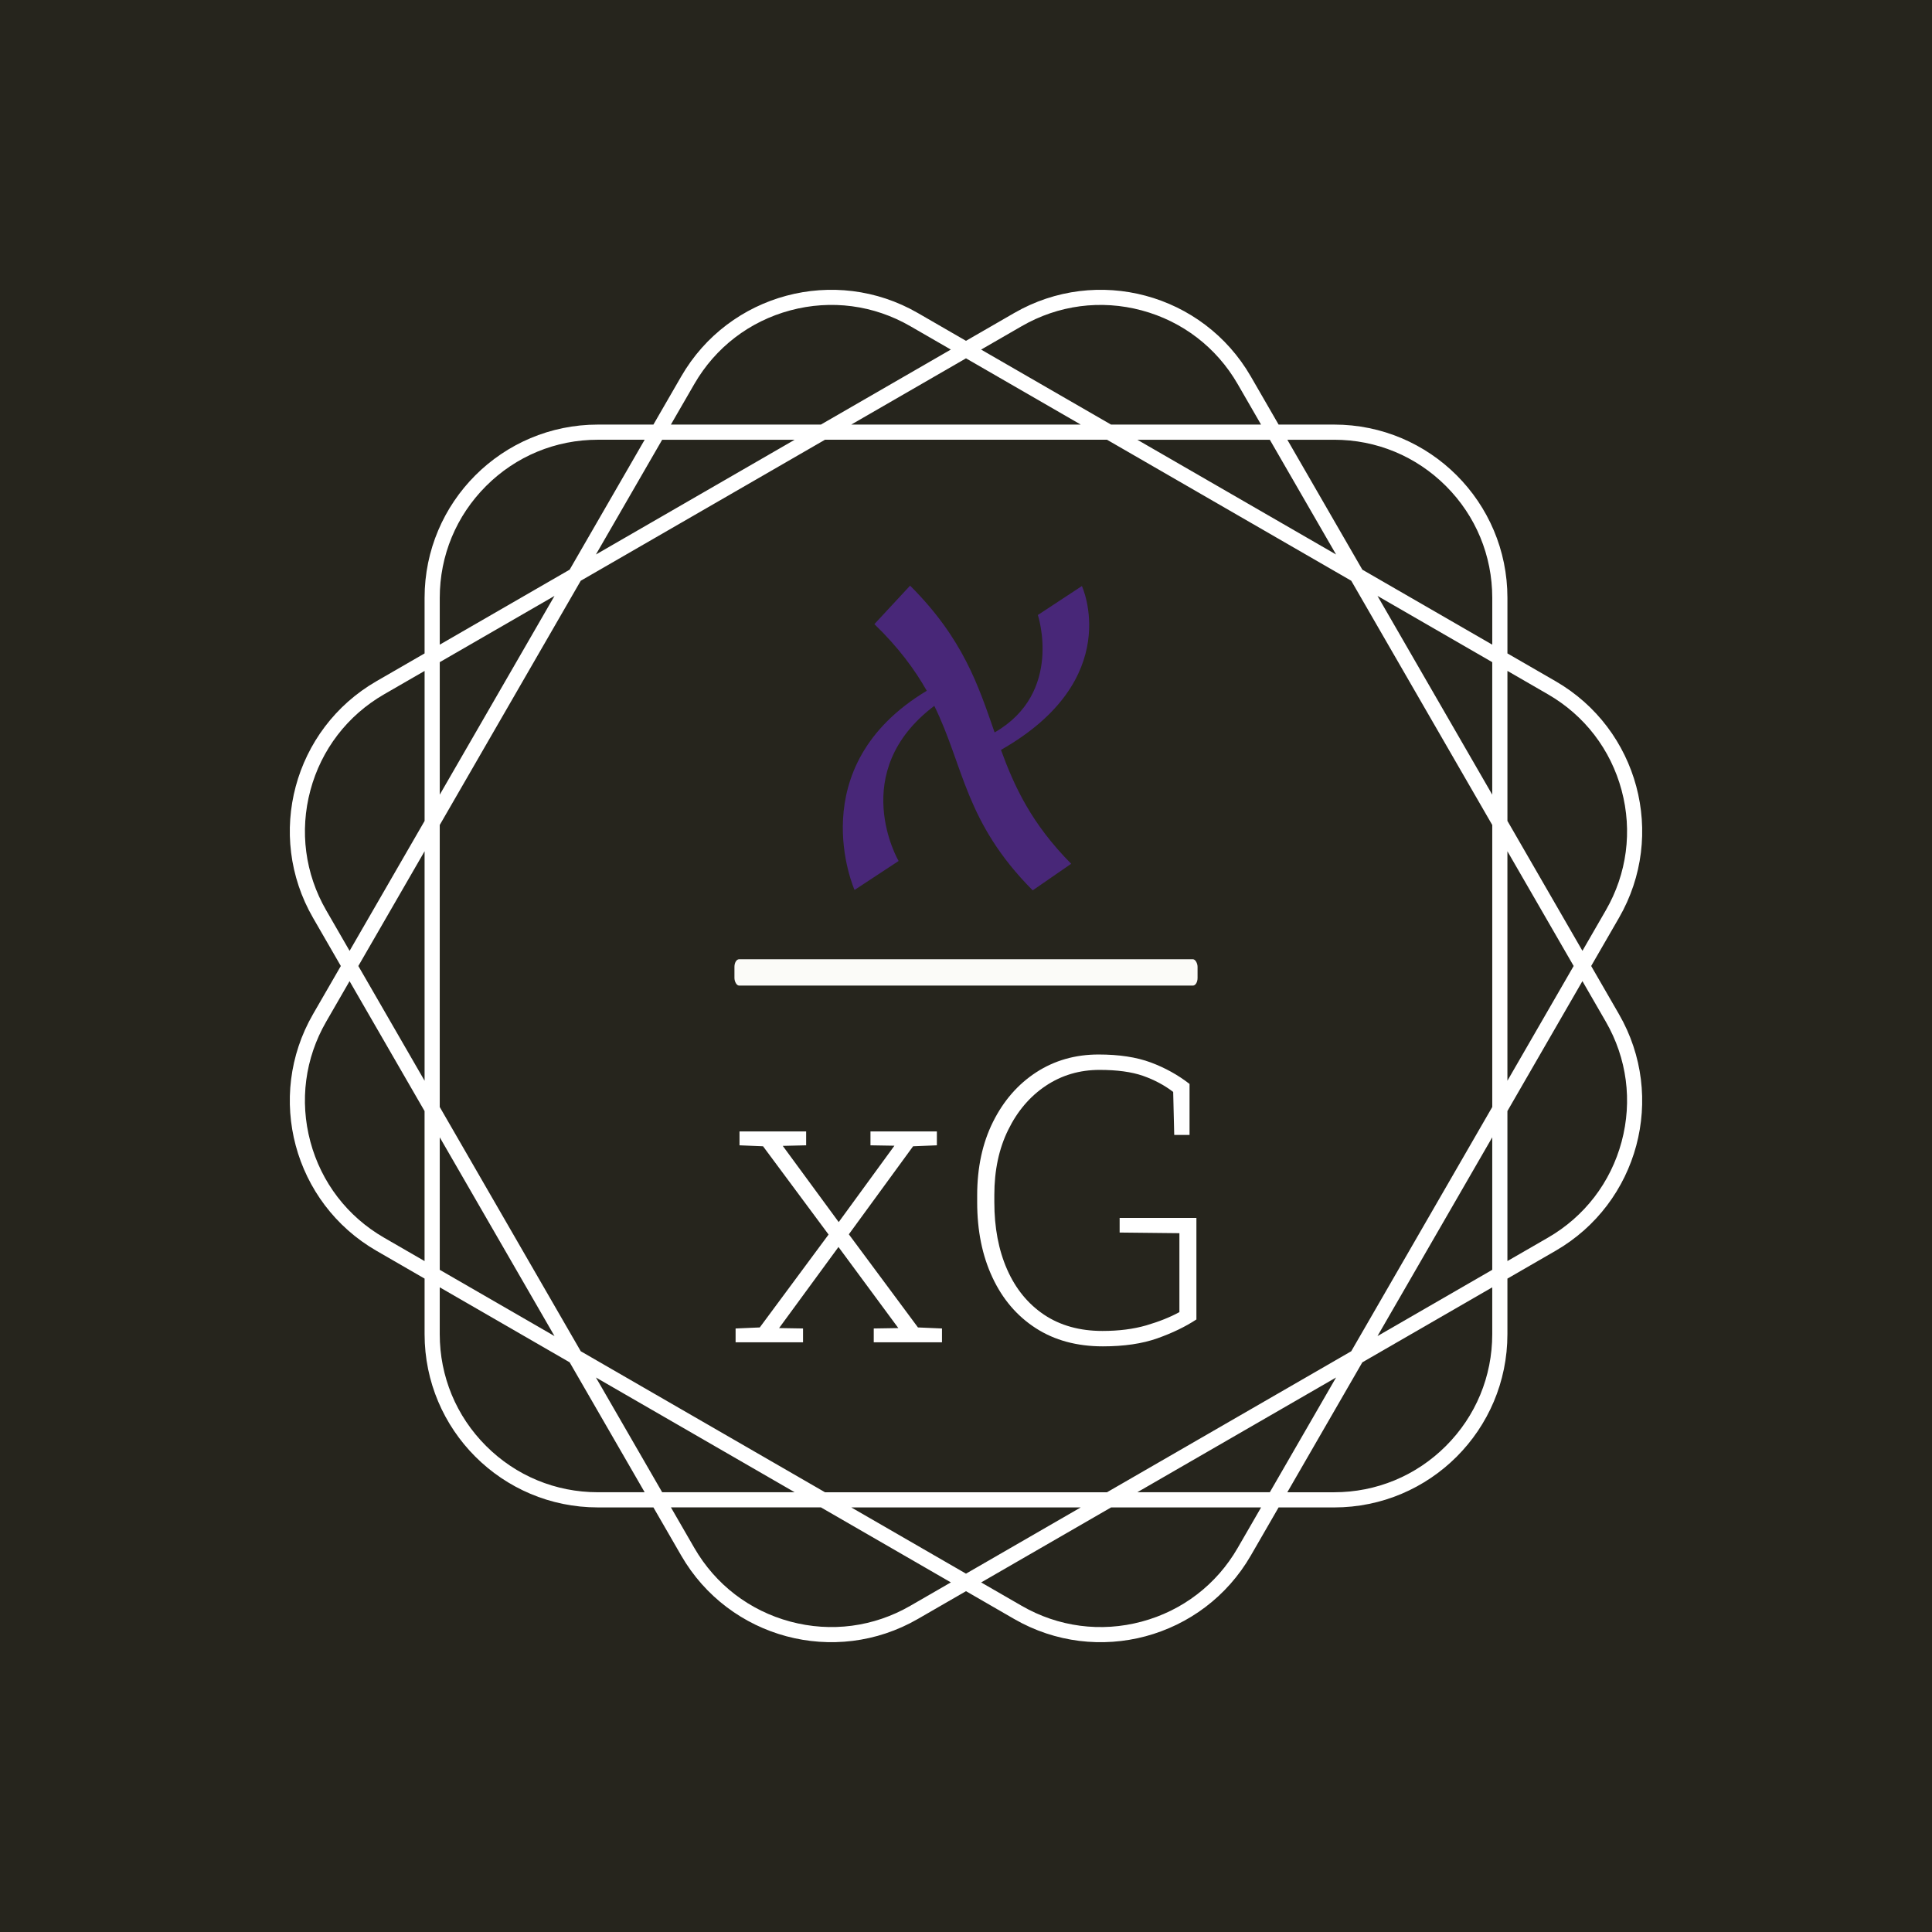 <svg xmlns="http://www.w3.org/2000/svg" version="1.1" xmlns:xlink="http://www.w3.org/1999/xlink" xmlns:svgjs="http://svgjs.dev/svgjs" width="1000" height="1000" viewBox="0 0 1000 1000"><rect width="1000" height="1000" fill="#26251d"></rect><g transform="matrix(0.7,0,0,0.7,150.001,106.25)"><svg viewBox="0 0 320 360" data-background-color="#26251d" preserveAspectRatio="xMidYMid meet" height="1125" width="1000" xmlns="http://www.w3.org/2000/svg" xmlns:xlink="http://www.w3.org/1999/xlink"><g id="tight-bounds" transform="matrix(1,0,0,1,0,0)"><svg viewBox="0 0 320 360" height="360" width="320"><g><svg></svg></g><g><svg viewBox="0 0 320 360" height="360" width="320"><g><path xmlns="http://www.w3.org/2000/svg" d="M307.925 179.999l6.575-11.387c11.322-19.607 4.604-44.679-15.003-56.001l-11.387-6.575v-13.151c0-22.639-18.354-40.994-40.994-40.994h-13.151l-6.575-11.387c-11.322-19.607-36.393-26.325-56.001-15.003l-11.39 6.572-11.387-6.576c-19.607-11.318-44.679-4.6-56.001 15.007l-6.575 11.387h-13.151c-22.639 0-40.994 18.354-40.994 40.994v13.151l-11.387 6.575c-19.607 11.322-26.325 36.393-15.003 56.001l6.572 11.387-6.576 11.387c-11.318 19.607-4.6 44.679 15.007 56l11.387 6.576v13.15c0 22.639 18.354 40.994 40.994 40.994h13.151l6.575 11.387c11.322 19.607 36.393 26.325 56.001 15.003l11.387-6.571 11.387 6.575c19.607 11.322 44.679 4.604 56-15.003l6.576-11.387h13.15c22.639 0 40.994-18.354 40.994-40.994v-13.151l11.387-6.575c19.607-11.322 26.325-36.393 15.003-56.001zM297.702 115.716c8.655 4.996 14.842 13.062 17.428 22.713 2.586 9.65 1.261 19.734-3.735 28.384l-5.538 9.596-17.747-30.74v-35.494zM251.155 271.155l-57.791 33.365h-66.731l-57.791-33.365-33.365-57.791v-66.731l33.365-57.791 57.791-33.365h66.731l57.791 33.365 33.365 57.791v66.731zM284.517 220.539v31.351l-27.151 15.676zM247.566 277.366l-15.676 27.151h-31.351zM187.15 308.106l-27.151 15.676-27.151-15.676zM119.459 304.517h-31.352l-15.676-27.151zM62.632 267.566l-27.151-15.676v-31.351zM31.891 207.15l-15.675-27.151 15.675-27.151zM35.481 139.459v-31.352l27.151-15.676zM72.431 82.632l15.676-27.151h31.352zM132.848 51.891l27.151-15.675 27.151 15.675zM200.539 55.481h31.351l15.676 27.151zM257.366 92.431l27.151 15.676v31.352zM288.106 152.848l15.676 27.151-15.676 27.151zM247.112 55.481c9.992 0 19.384 3.889 26.452 10.956 7.063 7.063 10.956 16.46 10.957 26.452v11.079l-30.741-17.747-17.747-30.74zM173.18 28.606c8.655-4.996 18.735-6.322 28.385-3.735 9.65 2.586 17.716 8.777 22.712 17.428l5.538 9.596h-35.494l-30.741-17.747zM95.716 42.295c4.996-8.655 13.062-14.842 22.713-17.428 9.65-2.586 19.734-1.261 28.384 3.736l9.596 5.537-30.74 17.747h-35.494zM35.481 92.885c0-9.992 3.889-19.384 10.956-26.452 7.063-7.063 16.46-10.956 26.452-10.956h11.079l-17.747 30.74-30.74 17.747zM8.606 166.817c-4.996-8.655-6.322-18.735-3.735-28.385 2.586-9.65 8.777-17.716 17.428-22.712l9.596-5.538v35.495l-17.747 30.74zM22.295 244.281c-8.655-4.996-14.842-13.062-17.428-22.712-2.586-9.65-1.261-19.734 3.736-28.385l5.537-9.596 17.747 30.74v35.495zM72.885 304.517c-9.992 0-19.384-3.889-26.452-10.957-7.063-7.063-10.956-16.46-10.956-26.451v-11.08l30.74 17.747 17.747 30.741zM146.817 331.391c-8.655 4.996-18.735 6.322-28.385 3.735-9.65-2.586-17.716-8.777-22.712-17.428l-5.538-9.596h35.495l30.74 17.747zM224.281 317.702c-4.996 8.655-13.062 14.842-22.712 17.428-9.65 2.586-19.734 1.261-28.385-3.735l-9.596-5.538 30.74-17.747h35.495zM284.517 267.112c0 9.992-3.889 19.384-10.957 26.452-7.063 7.063-16.46 10.956-26.451 10.957h-11.08l17.747-30.741 30.741-17.747zM315.13 221.565c-2.586 9.65-8.777 17.716-17.428 22.712l-9.596 5.538v-35.494l17.747-30.741 5.538 9.596c4.996 8.658 6.326 18.739 3.739 28.389z" fill="#ffffff" fill-rule="nonzero" stroke="none" stroke-width="1" stroke-linecap="butt" stroke-linejoin="miter" stroke-miterlimit="10" stroke-dasharray="" stroke-dashoffset="0" font-family="none" font-weight="none" font-size="none" text-anchor="none" style="mix-blend-mode: normal" data-fill-palette-color="tertiary"></path></g><g transform="matrix(1,0,0,1,105.21,90)"><svg viewBox="0 0 109.58 180" height="180" width="109.58"><g><svg viewBox="0 0 192.96 316.964" height="180" width="109.58"><g><rect width="192.96" height="10.967" x="0" y="155.673" fill="#fbfbf8" opacity="1" stroke-width="0" stroke="transparent" fill-opacity="1" class="rect-o-0" data-fill-palette-color="secondary" rx="1%" id="o-0" data-palette-color="#fbfbf8"></rect></g><g transform="matrix(1,0,0,1,0.48,195.351)"><svg viewBox="0 0 192 121.614" height="121.614" width="192"><g id="textblocktransform"><svg viewBox="0 0 192 121.614" height="121.614" width="192" id="textblock"><g><svg viewBox="0 0 192 121.614" height="121.614" width="192"><g transform="matrix(1,0,0,1,0,0)"><svg width="192" viewBox="1.78 -36.06 57.74 36.57" height="121.614" data-palette-color="#ffffff"><path d="M10.23 0L1.78 0 1.78-1.73 4.81-1.86 13.43-13.5 5.22-24.56 2.27-24.68 2.27-26.42 10.62-26.42 10.62-24.68 7.69-24.61 14.7-15.06 21.68-24.63 18.68-24.68 18.68-26.42 27-26.42 27-24.68 24.02-24.56 15.97-13.53 24.63-1.86 27.64-1.73 27.64 0 19.09 0 19.09-1.73 22.17-1.78 14.67-11.94 7.23-1.78 10.23-1.73 10.23 0ZM47.8 0.51L47.8 0.51Q42.92 0.51 39.39-1.77 35.86-4.05 33.96-8.13 32.05-12.21 32.05-17.55L32.05-17.55 32.05-18.41Q32.05-23.63 34.03-27.61 36.01-31.59 39.45-33.83 42.89-36.06 47.26-36.06L47.26-36.06Q51.12-36.06 53.81-35.06 56.49-34.06 58.66-32.37L58.66-32.37 58.66-25.98 56.74-25.98 56.61-31.37Q54.95-32.64 52.82-33.39 50.68-34.13 47.39-34.13L47.39-34.13Q43.63-34.13 40.65-32.14 37.67-30.15 35.94-26.62 34.2-23.1 34.2-18.46L34.2-18.46 34.2-17.55Q34.2-12.77 35.8-9.13 37.4-5.49 40.44-3.45 43.48-1.42 47.75-1.42L47.75-1.42Q50.83-1.42 53.24-2.12 55.66-2.83 57.39-3.78L57.39-3.78 57.39-13.67 49.9-13.75 49.9-15.58 59.52-15.58 59.52-2.86Q57.44-1.49 54.61-0.49 51.78 0.51 47.8 0.51Z" opacity="1" transform="matrix(1,0,0,1,0,0)" fill="#ffffff" class="undefined-text-0" data-fill-palette-color="primary" id="text-0"></path></svg></g></svg></g></svg></g></svg></g><g transform="matrix(1,0,0,1,37.152,0)"><svg viewBox="0 0 118.656 126.963" height="126.963" width="118.656"><g><svg xmlns="http://www.w3.org/2000/svg" xmlns:xlink="http://www.w3.org/1999/xlink" version="1.1" x="8" y="0" viewBox="18.941 11.6 62.097 76.8" enable-background="new 0 0 100 100" xml:space="preserve" height="126.963" width="102.656" class="icon-icon-0" data-fill-palette-color="accent" id="icon-0"><path d="M50 50" fill="#482778" data-fill-palette-color="accent"></path><path d="M50 50" fill="#482778" data-fill-palette-color="accent"></path><path d="M79.2 11.7L68.1 19c0 0 6.5 19.6-10.9 29.6-4.1-11.8-7.9-23.6-21.3-37l-9 9.7c6.1 5.9 10.2 11.5 13.2 16.8-32 19.2-18.2 50.2-18.2 50.2L33 81c0 0-13.1-22.4 9-39.1 7.5 15.3 7.7 29.3 24.8 46.5l9.7-6.7C66.5 71.6 62.2 62.3 58.8 53 90.1 35.2 79.2 11.7 79.2 11.7z" fill="#482778" data-fill-palette-color="accent"></path></svg></g></svg></g><g></g></svg></g></svg></g></svg></g><defs></defs></svg><rect width="320" height="360" fill="none" stroke="none" visibility="hidden"></rect></g></svg></g></svg>